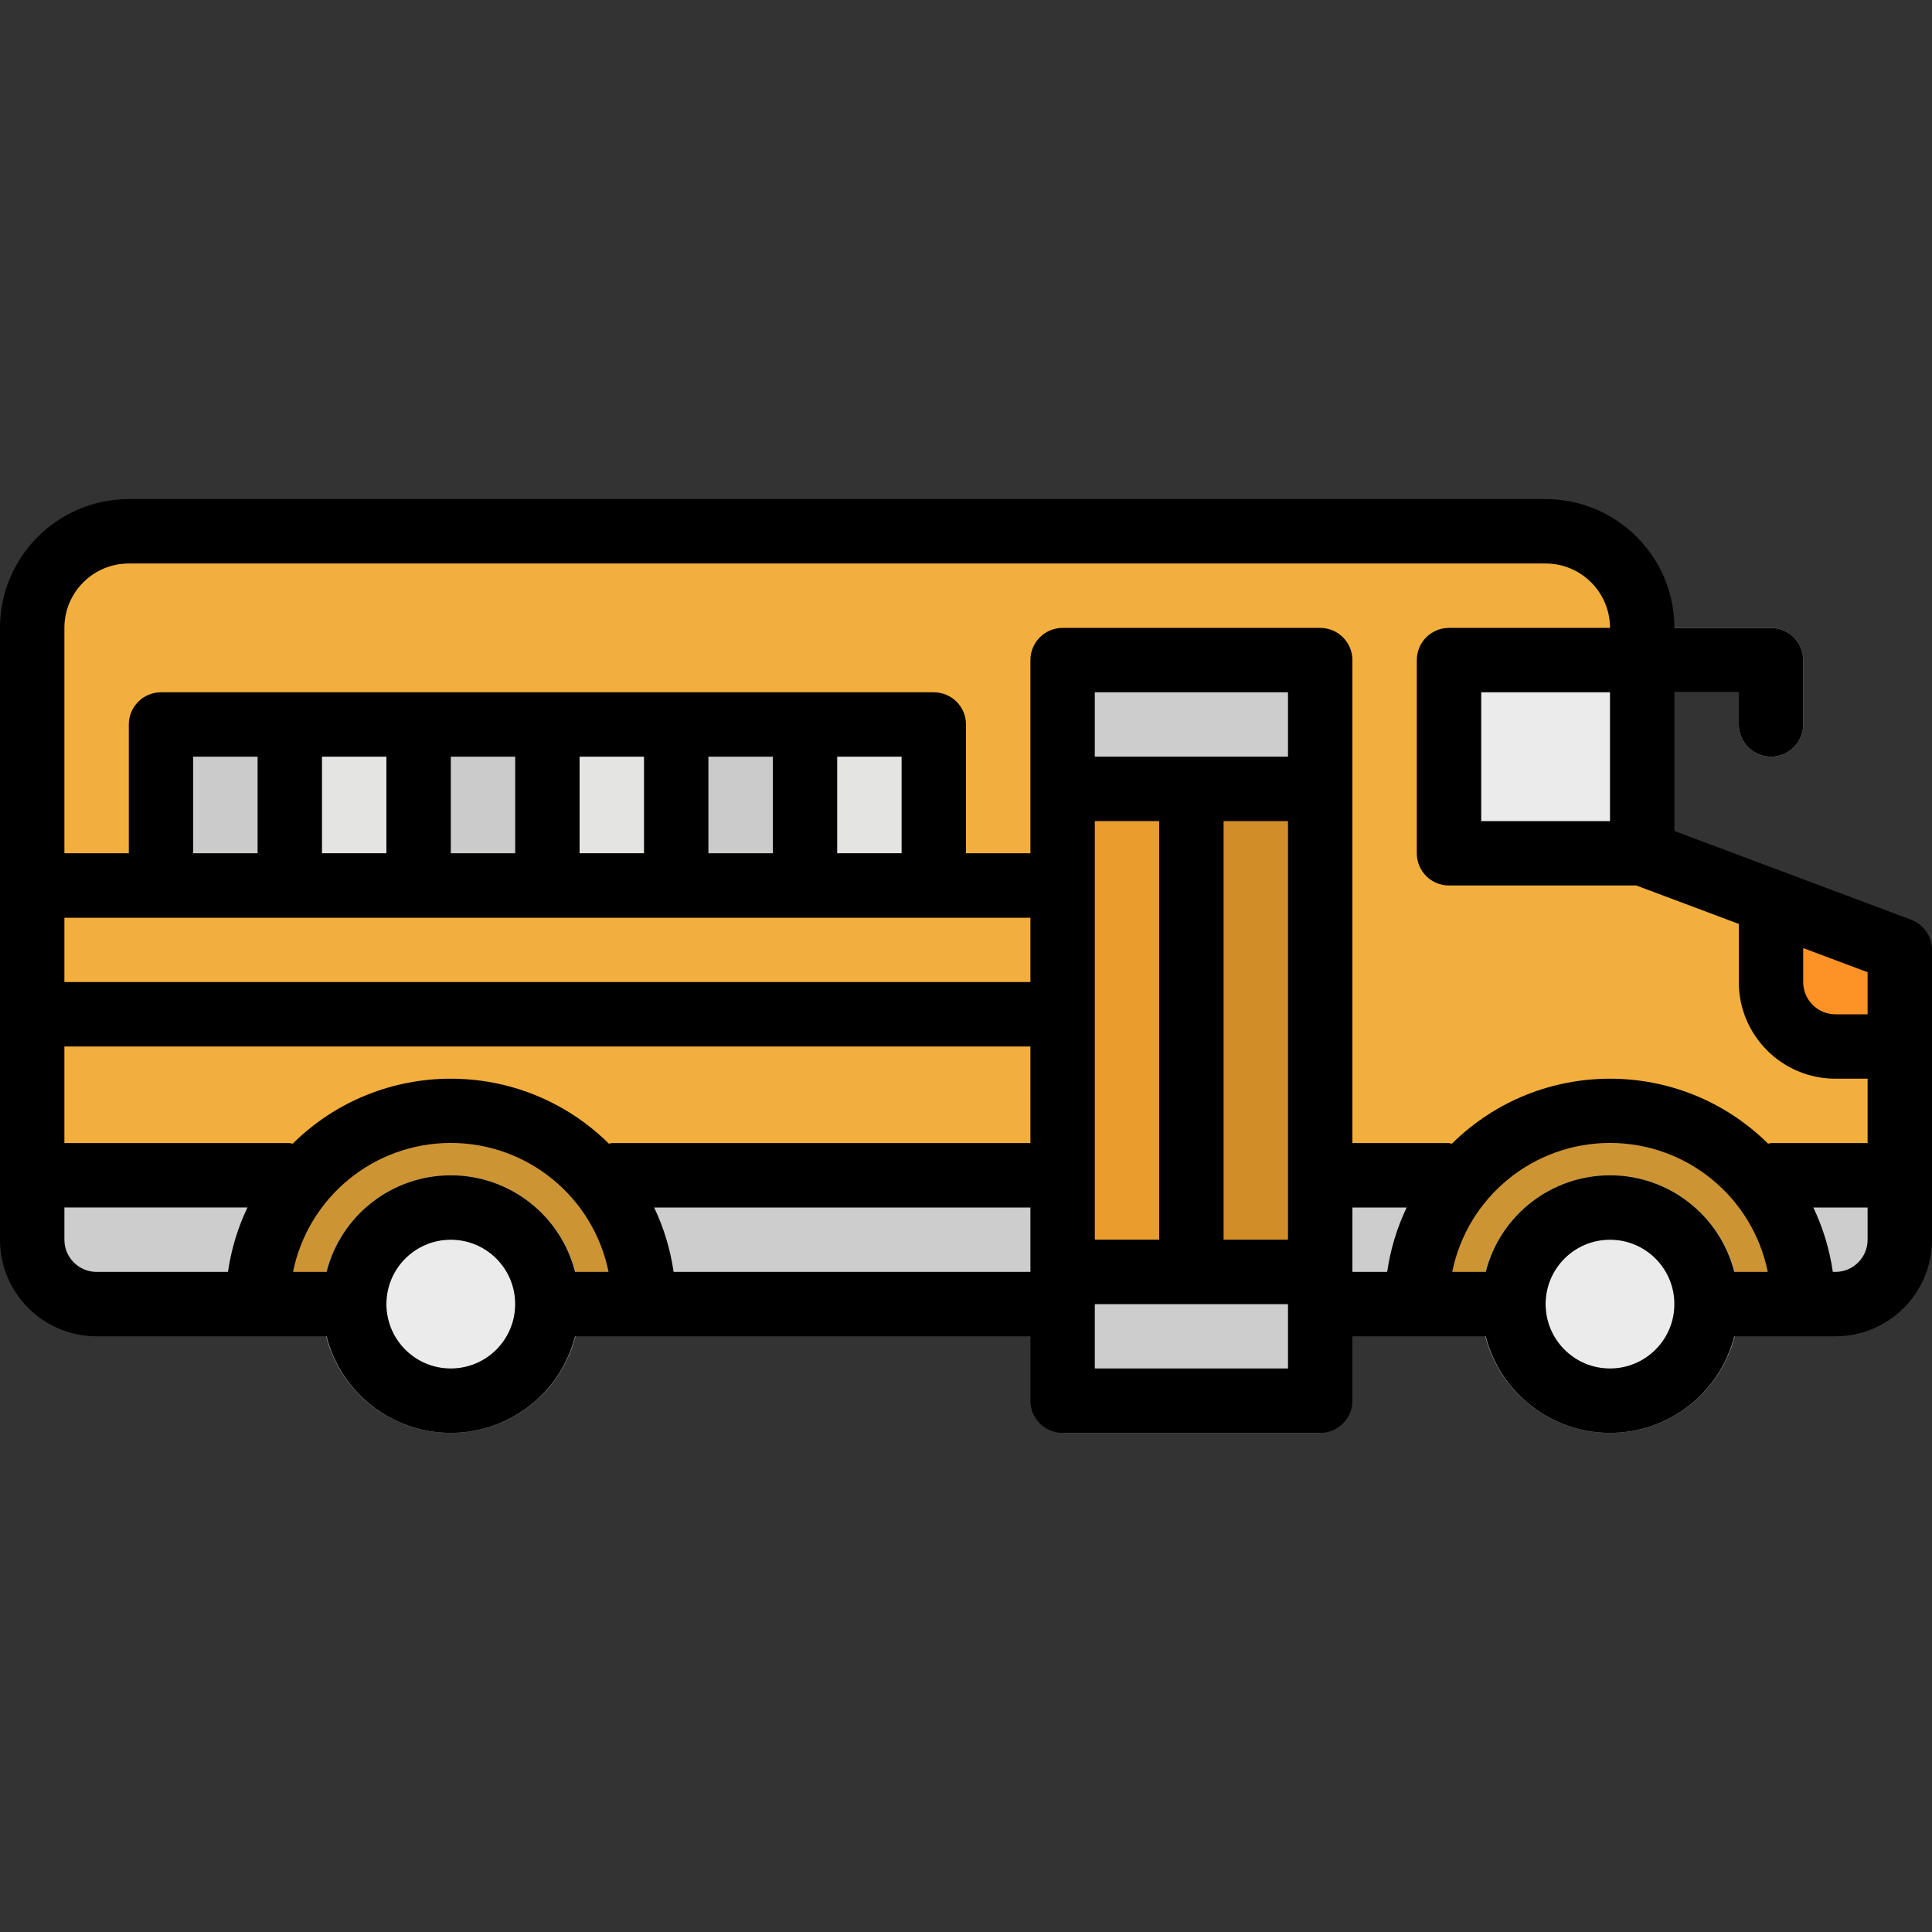 <svg height="480pt" viewBox="0 -124 480 480" width="480pt" xmlns="http://www.w3.org/2000/svg"><rect x="0" y="-124" width="480" height="480" fill="#333333" stroke="none"/><path d="m440 64c-4.418 0-8-3.582-8-8v-8h-32c-4.418 0-8-3.582-8-8s3.582-8 8-8h40c4.418 0 8 3.582 8 8v16c0 4.418-3.582 8-8 8zm0 0" fill="#cdcdcd"/><path d="m456 200h-432c-8.836 0-16-7.164-16-16v-152c0-13.254 10.746-24 24-24h352c13.254 0 24 10.746 24 24v56l64 24v72c0 8.836-7.164 16-16 16zm0 0" fill="#f3af3e"/><path d="m296 64h32v152h-32zm0 0" fill="#d18d28"/><path d="m360 40h48v48h-48zm0 0" fill="#e4e4e2"/><path d="m360 48h40v40h-40zm0 0" fill="#ebebeb"/><path d="m264 136c4.418 0 8-3.582 8-8s-3.582-8-8-8h-256v16zm0 0" fill="#d18d28"/><path d="m264 104c4.418 0 8-3.582 8-8s-3.582-8-8-8h-256v16zm0 0" fill="#d18d28"/><path d="m440 100v20c0 8.836 7.164 16 16 16h16v-24zm0 0" fill="#fd9226"/><path d="m432 168h40v16c0 8.836-7.164 16-16 16h-128v-32h32" fill="#cdcdcd"/><path d="m8 168h256v32h-240c-8.836 0-16-7.164-16-16zm0 0" fill="#cdcdcd"/><path d="m352 200c0-26.508 21.492-48 48-48s48 21.492 48 48zm0 0" fill="#cd9434"/><path d="m112 152c26.508 0 48 21.492 48 48h-96c0-26.508 21.492-48 48-48" fill="#cd9434"/><path d="m264 64h32v152h-32zm0 0" fill="#ea9d2d"/><path d="m264 40h64v32h-64zm0 0" fill="#cdcdcd"/><path d="m264 192h64v40h-64zm0 0" fill="#cdcdcd"/><path d="m264 184h64v16h-64zm0 0" fill="#b9b9b9"/><path d="m40 56h192v32h-192zm0 0" fill="#e4e4e2"/><g fill="#cbcbcb"><path d="m40 56h32v32h-32zm0 0"/><path d="m104 56h32v32h-32zm0 0"/><path d="m168 56h32v32h-32zm0 0"/></g><path d="m424 200c0 13.254-10.746 24-24 24s-24-10.746-24-24 10.746-24 24-24 24 10.746 24 24zm0 0" fill="#ebebeb"/><path d="m136 200c0 13.254-10.746 24-24 24s-24-10.746-24-24 10.746-24 24-24 24 10.746 24 24zm0 0" fill="#ebebeb"/><path d="m400 232c-17.672 0-32-14.328-32-32s14.328-32 32-32 32 14.328 32 32-14.328 32-32 32zm0-48c-8.836 0-16 7.164-16 16s7.164 16 16 16 16-7.164 16-16-7.164-16-16-16zm0 0" fill="#a8a8a8"/><path d="m112 232c-17.672 0-32-14.328-32-32s14.328-32 32-32 32 14.328 32 32-14.328 32-32 32zm0-48c-8.836 0-16 7.164-16 16s7.164 16 16 16 16-7.164 16-16-7.164-16-16-16zm0 0" fill="#a8a8a8"/><path d="m474.816 104.504-58.816-22.047v-34.457h16v8c0 4.418 3.582 8 8 8s8-3.582 8-8v-16c0-4.418-3.582-8-8-8h-24c0-17.672-14.328-32-32-32h-352c-17.672 0-32 14.328-32 32v152c0 13.254 10.746 24 24 24h57.137c3.59 14.113 16.301 23.992 30.863 23.992s27.273-9.879 30.863-23.992h113.137v16c0 4.418 3.582 8 8 8h64c4.418 0 8-3.582 8-8v-16h33.137c3.59 14.113 16.301 23.992 30.863 23.992s27.273-9.879 30.863-23.992h25.137c13.254 0 24-10.746 24-24v-72c.004-3.336-2.062-6.32-5.184-7.496zm-418.176 87.496h-32.641c-4.418 0-8-3.582-8-8v-8h45.48c-2.414 5.059-4.043 10.453-4.84 16zm55.359 24c-8.836 0-16-7.164-16-16s7.164-16 16-16 16 7.164 16 16-7.164 16-16 16zm30.863-24c-3.59-14.113-16.301-23.992-30.863-23.992s-27.273 9.879-30.863 23.992h-8.336c3.785-18.645 20.176-32.039 39.199-32.039s35.414 13.395 39.199 32.039zm113.137 0h-88.641c-.797-5.547-2.426-10.941-4.84-16h93.48zm0-32h-104c-.242.035-.484.082-.719.145-21.766-21.527-56.797-21.527-78.562 0-.234-.062-.477-.109-.719-.145h-56v-24h240zm0-40h-240v-16h240zm-208-32v-24h16v24zm32 0v-24h16v24zm32 0v-24h16v24zm32 0v-24h16v24zm32 0v-24h16v24zm32 0v-24h16v24zm112 128h-48v-16h48zm-48-32v-104h16v104zm48 0h-16v-104h16zm0-120h-48v-16h48zm24.641 128h-8.641v-16h13.48c-2.414 5.059-4.043 10.453-4.84 16zm55.359 24c-8.836 0-16-7.164-16-16s7.164-16 16-16 16 7.164 16 16-7.164 16-16 16zm30.863-24c-3.59-14.113-16.301-23.992-30.863-23.992s-27.273 9.879-30.863 23.992h-8.336c3.785-18.645 20.176-32.039 39.199-32.039s35.414 13.395 39.199 32.039zm33.137-8c0 4.418-3.582 8-8 8h-.641c-.797-5.547-2.426-10.941-4.84-16h13.48zm0-24h-24c-.242.035-.484.082-.719.145-21.766-21.527-56.797-21.527-78.562 0-.234-.062-.477-.109-.719-.145h-24v-120c0-4.418-3.582-8-8-8h-64c-4.418 0-8 3.582-8 8v48h-16v-32c0-4.418-3.582-8-8-8h-192c-4.418 0-8 3.582-8 8v32h-16v-56c0-8.836 7.164-16 16-16h352c8.836 0 16 7.164 16 16h-40c-4.418 0-8 3.582-8 8v48c0 4.418 3.582 8 8 8h46.543l25.457 9.543v14.457c0 13.254 10.746 24 24 24h8zm-64-112v32h-32v-32zm64 80h-8c-4.418 0-8-3.582-8-8v-8.457l16 6zm0 0"/></svg>